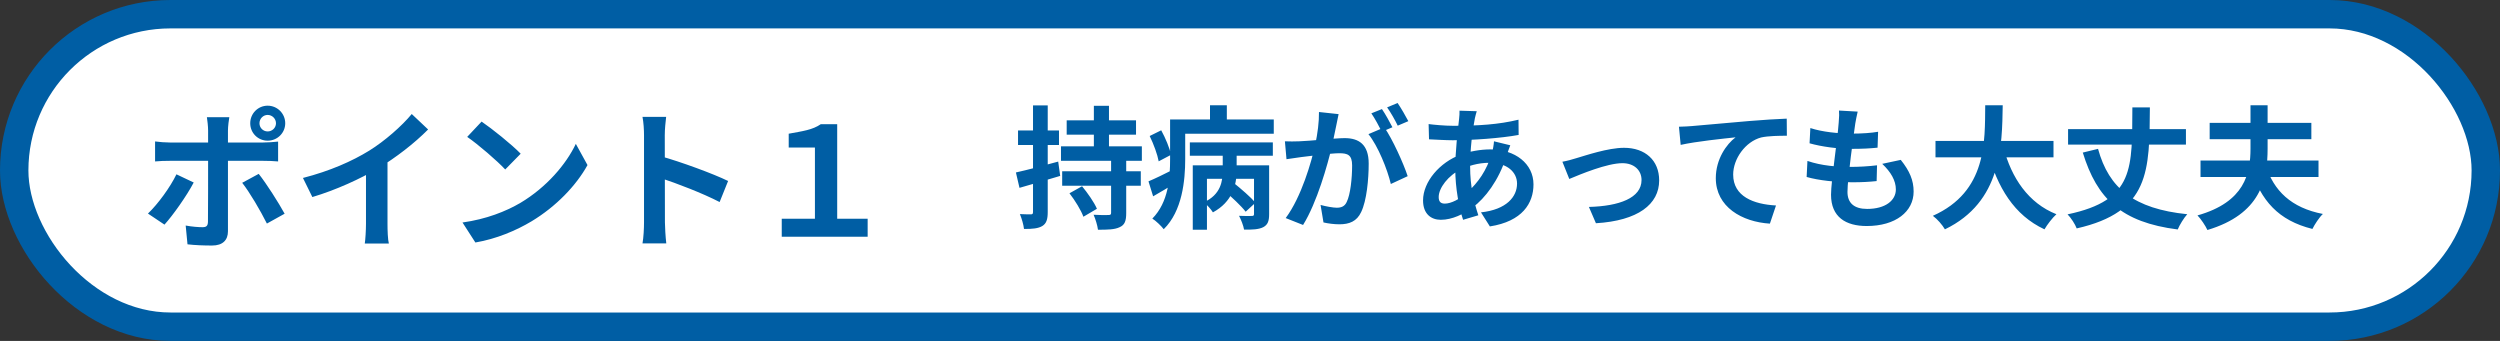 <svg width="264" height="36" viewBox="0 0 264 36" fill="none" xmlns="http://www.w3.org/2000/svg">
<rect x="0" y="0" width="264" height="36" fill="#333333" stroke="none"/>
<rect x="1.5" y="1.5" width="261" height="33" rx="16.5" fill="white" stroke="#005EA4" stroke-width="3"/>
<path d="M112.642 12.71H119.964V14.222H112.642V12.71ZM112.166 18.086H120.468V19.612H112.166V18.086ZM112.04 15.454H120.58V16.98H112.04V15.454ZM115.512 11.17H117.108V16.238H115.512V11.17ZM117.332 16.714H118.928V22.496C118.928 23.336 118.774 23.756 118.228 23.994C117.71 24.246 116.968 24.26 115.946 24.26C115.89 23.798 115.68 23.126 115.484 22.678C116.114 22.72 116.842 22.72 117.052 22.706C117.276 22.706 117.332 22.65 117.332 22.468V16.714ZM112.936 20.41L114.266 19.668C114.854 20.382 115.554 21.376 115.834 22.048L114.406 22.888C114.168 22.216 113.524 21.166 112.936 20.41ZM107.28 18.212C108.428 17.96 110.122 17.512 111.746 17.064L111.956 18.576C110.486 19.024 108.904 19.472 107.658 19.836L107.28 18.212ZM107.504 13.774H111.83V15.314H107.504V13.774ZM109.086 11.128H110.64V22.398C110.64 23.168 110.5 23.602 110.066 23.868C109.646 24.12 109.03 24.19 108.134 24.176C108.092 23.756 107.896 23.07 107.7 22.608C108.204 22.636 108.694 22.636 108.862 22.636C109.03 22.636 109.086 22.58 109.086 22.384V11.128ZM125.648 15.034H134.412V16.448H125.648V15.034ZM129.302 20.158L130.282 19.318C131.052 19.934 132.088 20.83 132.578 21.404L131.542 22.356C131.08 21.754 130.072 20.816 129.302 20.158ZM125.956 17.456H133.082V18.884H127.454V24.26H125.956V17.456ZM132.424 17.456H134.02V22.622C134.02 23.336 133.88 23.742 133.39 23.994C132.914 24.232 132.256 24.26 131.374 24.246C131.304 23.826 131.052 23.182 130.842 22.79C131.402 22.818 132.018 22.818 132.186 22.804C132.368 22.804 132.424 22.762 132.424 22.594V17.456ZM129.12 15.524H130.59V18.002C130.59 19.542 130.128 21.32 128.084 22.426C127.888 22.104 127.454 21.614 127.118 21.362C128.924 20.564 129.12 19.108 129.12 18.002V15.524ZM124.472 12.612H134.51V14.124H124.472V12.612ZM123.562 12.612H125.158V16.812C125.158 19.052 124.85 22.286 122.89 24.204C122.666 23.896 122.022 23.28 121.686 23.084C123.408 21.334 123.562 18.772 123.562 16.798V12.612ZM127.776 11.114H129.554V13.606H127.776V11.114ZM121.406 14.362L122.624 13.76C123.072 14.572 123.52 15.65 123.66 16.35L122.358 17.036C122.232 16.336 121.826 15.216 121.406 14.362ZM121.28 19.15C121.952 18.87 122.904 18.408 123.87 17.918L124.262 19.234C123.45 19.752 122.582 20.27 121.77 20.732L121.28 19.15ZM141.356 12.052C141.272 12.416 141.188 12.864 141.118 13.214C140.978 13.844 140.81 14.712 140.656 15.426C140.194 17.4 139.074 21.39 137.604 23.756L135.77 23.028C137.436 20.788 138.486 17.092 138.878 15.328C139.144 14.068 139.298 12.878 139.284 11.828L141.356 12.052ZM146.186 13.452C147.04 14.67 148.216 17.274 148.65 18.604L146.872 19.43C146.508 17.876 145.514 15.412 144.506 14.166L146.186 13.452ZM135.686 14.922C136.19 14.95 136.666 14.936 137.184 14.922C138.304 14.894 140.964 14.586 142 14.586C143.484 14.586 144.534 15.244 144.534 17.274C144.534 18.926 144.324 21.194 143.736 22.398C143.274 23.378 142.49 23.686 141.44 23.686C140.894 23.686 140.236 23.602 139.76 23.49L139.452 21.642C139.998 21.796 140.796 21.936 141.16 21.936C141.636 21.936 142 21.796 142.21 21.334C142.602 20.55 142.784 18.842 142.784 17.47C142.784 16.35 142.308 16.182 141.426 16.182C140.6 16.182 138.178 16.49 137.408 16.588C137.002 16.644 136.274 16.742 135.854 16.812L135.686 14.922ZM145.934 11.52C146.284 12.024 146.774 12.92 147.04 13.438L145.92 13.914C145.626 13.34 145.192 12.514 144.814 11.968L145.934 11.52ZM147.586 10.876C147.95 11.408 148.468 12.304 148.72 12.794L147.6 13.27C147.32 12.682 146.858 11.87 146.48 11.338L147.586 10.876ZM155.944 11.744C155.86 12.01 155.804 12.262 155.748 12.486C155.482 13.788 155.244 15.804 155.244 17.54C155.244 19.752 155.65 21.32 156.112 22.734L154.502 23.21C154.082 21.95 153.676 19.878 153.676 17.82C153.676 15.986 153.928 13.928 154.082 12.542C154.11 12.262 154.138 11.94 154.124 11.688L155.944 11.744ZM153.438 13.284C156.098 13.284 158.212 13.158 160.354 12.64L160.368 14.25C158.45 14.6 155.51 14.81 153.396 14.81C152.654 14.81 151.562 14.74 150.904 14.712L150.862 13.102C151.366 13.172 152.584 13.284 153.438 13.284ZM159.486 15.342C159.374 15.594 159.164 16.238 159.066 16.532C158.268 19.052 156.826 20.942 155.496 21.922C154.586 22.594 153.368 23.21 152.15 23.21C151.128 23.21 150.274 22.594 150.274 21.166C150.274 19.192 152.038 17.134 154.264 16.322C155.188 15.986 156.336 15.776 157.386 15.776C160.004 15.776 161.936 17.288 161.936 19.472C161.936 21.46 160.76 23.378 157.33 23.91L156.392 22.426C159.094 22.132 160.2 20.774 160.2 19.388C160.2 18.198 159.178 17.19 157.288 17.19C156.014 17.19 155.006 17.554 154.32 17.862C152.92 18.52 151.926 19.864 151.926 20.802C151.926 21.264 152.108 21.502 152.57 21.502C153.228 21.502 154.166 21.04 155.02 20.242C156.042 19.304 156.994 18.058 157.554 16.126C157.652 15.832 157.75 15.23 157.764 14.922L159.486 15.342ZM164.988 17.078C165.408 17.008 166.052 16.84 166.472 16.7C167.438 16.42 169.804 15.608 171.498 15.608C173.724 15.608 175.208 16.924 175.208 19.052C175.208 21.572 172.968 23.308 168.53 23.574L167.788 21.852C170.98 21.768 173.346 20.914 173.346 19.01C173.346 17.974 172.562 17.232 171.33 17.232C169.706 17.232 166.92 18.394 165.716 18.898L164.988 17.078ZM177.297 13.382C177.843 13.368 178.403 13.34 178.669 13.312C179.845 13.2 182.141 13.004 184.717 12.78C186.159 12.654 187.685 12.57 188.679 12.528L188.693 14.334C187.937 14.334 186.733 14.348 185.977 14.516C184.297 14.964 183.023 16.784 183.023 18.436C183.023 20.746 185.179 21.572 187.545 21.698L186.901 23.616C183.961 23.434 181.189 21.852 181.189 18.814C181.189 16.798 182.323 15.216 183.275 14.502C181.959 14.642 179.103 14.936 177.479 15.3L177.297 13.382ZM196.171 11.786C196.045 12.304 195.989 12.668 195.919 13.032C195.751 14.236 195.093 18.856 195.093 20.27C195.093 21.432 195.793 22.062 197.165 22.062C199.125 22.062 200.203 21.152 200.203 20.004C200.203 19.066 199.671 18.156 198.761 17.302L200.721 16.882C201.659 18.058 202.079 19.038 202.079 20.228C202.079 22.342 200.189 23.868 197.123 23.868C194.911 23.868 193.357 22.916 193.357 20.564C193.357 19.136 194.029 14.88 194.169 12.92C194.225 12.276 194.225 11.996 194.197 11.674L196.171 11.786ZM191.173 13.522C192.391 13.928 194.127 14.11 195.555 14.11C196.633 14.11 197.627 14.04 198.327 13.914L198.271 15.594C197.445 15.678 196.675 15.72 195.499 15.72C194.085 15.72 192.377 15.496 191.089 15.132L191.173 13.522ZM190.865 16.994C192.377 17.512 194.001 17.624 195.415 17.624C196.269 17.624 197.305 17.568 198.215 17.456L198.173 19.122C197.403 19.206 196.577 19.248 195.695 19.248C193.833 19.248 192.055 19.052 190.781 18.688L190.865 16.994ZM204.389 14.88H216.849V16.616H204.389V14.88ZM211.571 15.58C212.411 18.786 214.189 21.446 217.157 22.622C216.737 23 216.177 23.728 215.897 24.218C212.691 22.72 210.941 19.822 209.877 15.972L211.571 15.58ZM209.639 11.114H211.487C211.417 15.384 211.389 21.32 205.383 24.218C205.117 23.756 204.599 23.154 204.109 22.79C209.849 20.228 209.597 14.908 209.639 11.114ZM218.389 13.634H230.835V15.272H218.389V13.634ZM221.553 15.72C222.701 19.906 225.361 22.048 230.975 22.622C230.625 23 230.163 23.756 229.967 24.232C224.031 23.476 221.441 20.998 219.943 16.112L221.553 15.72ZM225.179 11.338H227.027C226.985 18.044 227.027 22.37 219.299 24.12C219.131 23.672 218.697 23 218.333 22.636C225.487 21.138 225.123 17.68 225.179 11.338ZM232.375 16.952H244.835V18.688H232.375V16.952ZM233.341 12.976H244.079V14.698H233.341V12.976ZM239.249 17.428C240.103 20.158 241.965 21.95 245.297 22.594C244.905 22.958 244.429 23.7 244.191 24.176C240.593 23.28 238.759 21.194 237.667 17.764L239.249 17.428ZM237.653 11.114H239.459V15.678C239.459 18.982 238.717 22.608 233.103 24.288C232.907 23.854 232.403 23.098 232.053 22.748C237.051 21.334 237.653 18.31 237.653 15.678V11.114Z" fill="#005EA4"/>
<path d="M27.4 13.016C27.4 13.496 27.784 13.88 28.264 13.88C28.744 13.88 29.144 13.496 29.144 13.016C29.144 12.536 28.744 12.136 28.264 12.136C27.784 12.136 27.4 12.536 27.4 13.016ZM26.424 13.016C26.424 11.992 27.24 11.16 28.264 11.16C29.288 11.16 30.12 11.992 30.12 13.016C30.12 14.04 29.288 14.856 28.264 14.856C27.24 14.856 26.424 14.04 26.424 13.016ZM24.216 12.376C24.168 12.6 24.072 13.384 24.072 13.784C24.072 14.728 24.072 16.088 24.072 17.016C24.072 18.312 24.072 23.08 24.072 24.424C24.072 25.352 23.528 25.928 22.392 25.928C21.544 25.928 20.6 25.896 19.8 25.8L19.608 23.816C20.28 23.944 20.984 23.992 21.384 23.992C21.8 23.992 21.944 23.848 21.96 23.432C21.976 22.824 21.976 17.768 21.976 17.016C21.976 16.456 21.976 14.744 21.976 13.768C21.976 13.352 21.896 12.664 21.848 12.376H24.216ZM16.376 14.936C16.856 15 17.416 15.048 17.912 15.048C18.888 15.048 26.648 15.048 27.8 15.048C28.248 15.048 28.936 15 29.368 14.952V17.048C28.872 17 28.248 16.984 27.816 16.984C26.664 16.984 18.968 16.984 17.912 16.984C17.432 16.984 16.824 17 16.376 17.048V14.936ZM20.456 19.272C19.72 20.68 18.232 22.776 17.368 23.72L15.624 22.552C16.696 21.528 17.976 19.768 18.632 18.408L20.456 19.272ZM27.32 18.36C28.136 19.384 29.416 21.4 30.056 22.568L28.184 23.608C27.496 22.232 26.36 20.296 25.576 19.304L27.32 18.36ZM31.992 18.792C34.856 18.056 37.192 17.016 38.984 15.912C40.616 14.904 42.44 13.304 43.48 12.04L45.208 13.672C43.752 15.144 41.8 16.648 39.912 17.784C38.104 18.856 35.512 20.056 32.984 20.808L31.992 18.792ZM38.648 16.952L40.92 16.408V23.624C40.92 24.328 40.952 25.32 41.064 25.72H38.52C38.584 25.336 38.648 24.328 38.648 23.624V16.952ZM50.856 12.84C51.96 13.592 54.04 15.256 54.984 16.232L53.352 17.896C52.52 17 50.504 15.256 49.336 14.456L50.856 12.84ZM48.84 23.496C51.352 23.144 53.416 22.328 54.968 21.416C57.704 19.784 59.784 17.352 60.808 15.192L62.04 17.432C60.84 19.608 58.712 21.816 56.136 23.368C54.504 24.344 52.44 25.224 50.2 25.608L48.84 23.496ZM68.008 23.48C68.008 22.248 68.008 15.624 68.008 14.28C68.008 13.704 67.96 12.92 67.848 12.344H70.344C70.28 12.92 70.2 13.608 70.2 14.28C70.2 16.04 70.216 22.296 70.216 23.48C70.216 23.928 70.28 25.048 70.36 25.704H67.848C67.96 25.08 68.008 24.104 68.008 23.48ZM69.736 16.488C71.864 17.08 75.32 18.344 76.888 19.112L75.992 21.336C74.168 20.392 71.48 19.368 69.736 18.792V16.488ZM82.552 25V23.096H86.056V15.576H83.288V14.12C84.76 13.848 85.8 13.72 86.68 13.112H88.408V23.096H91.624V25H82.552Z" fill="#005EA4"/>
</svg>
